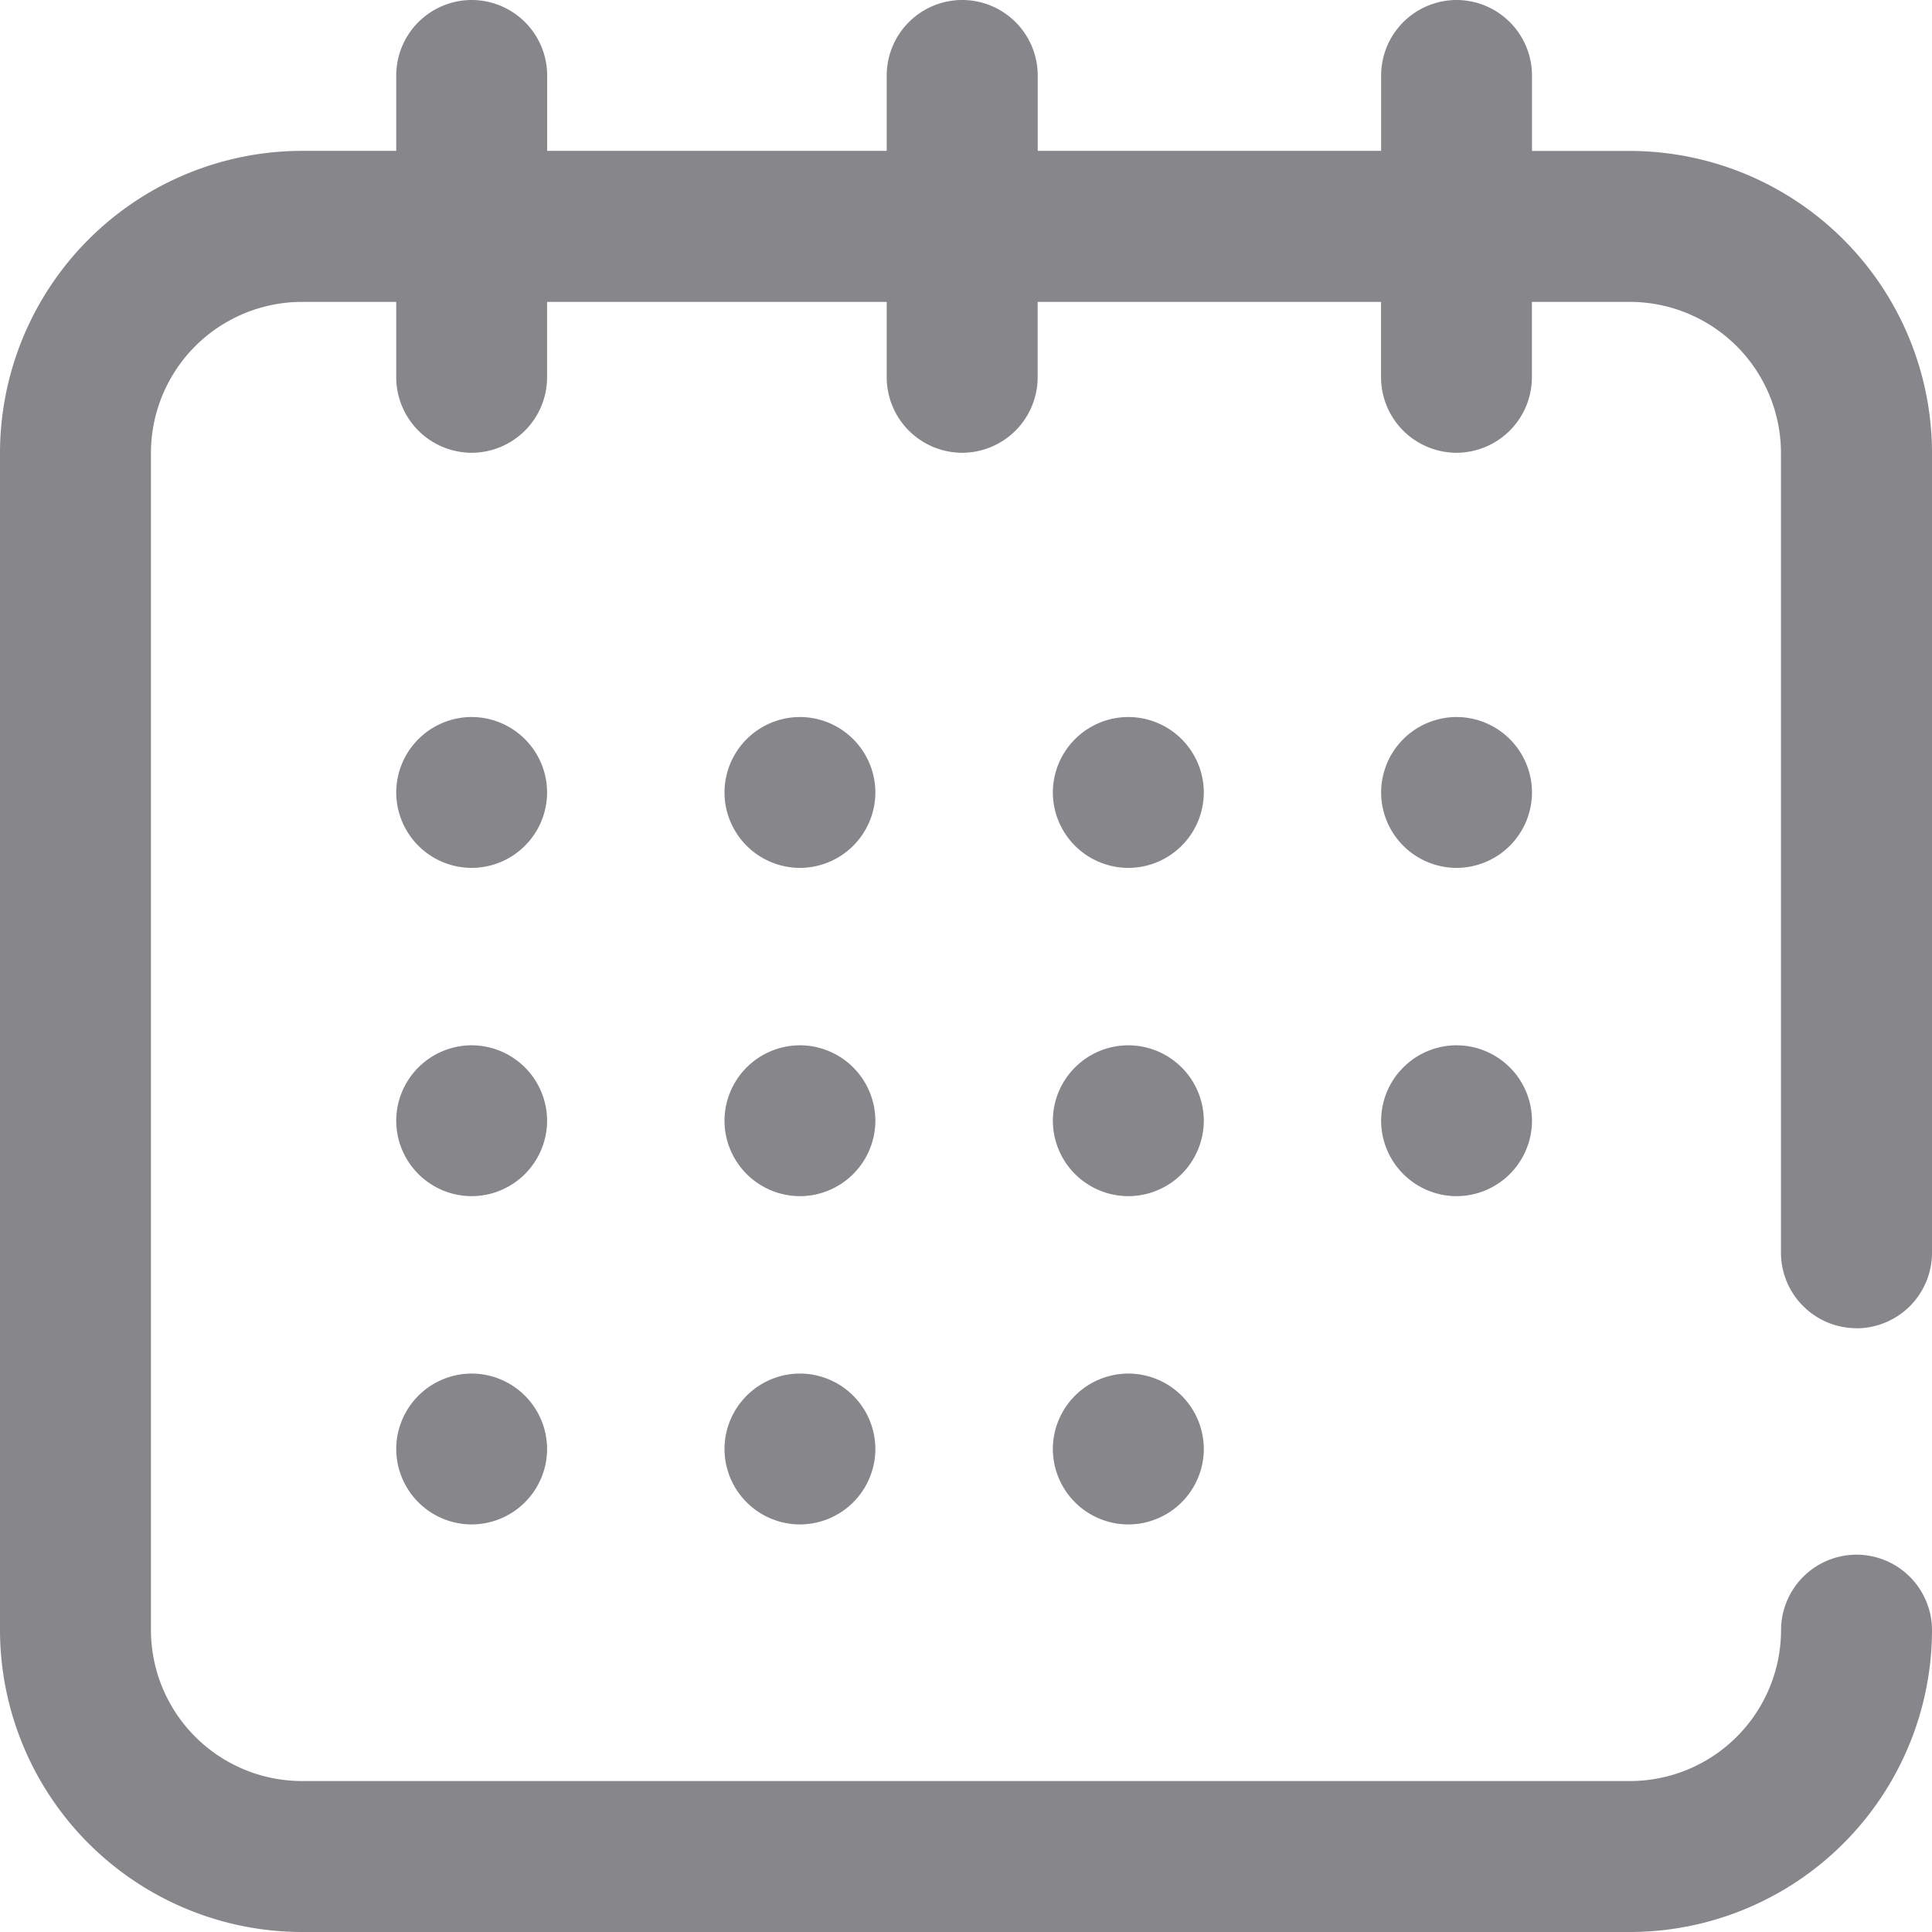<svg xmlns="http://www.w3.org/2000/svg" xmlns:xlink="http://www.w3.org/1999/xlink" width="23" fill="#86868B" height="23" xmlns:v="https://vecta.io/nano">
    <path d="M22.102 15.813a.9.9 0 0 0 .898-.898V5.391a3.6 3.6 0 0 0-3.594-3.594h-1.168V.898A.9.9 0 0 0 17.34 0a.9.9 0 0 0-.898.898v.898h-4.088V.898A.9.9 0 0 0 11.455 0a.9.9 0 0 0-.899.898v.898H6.514V.898A.9.9 0 0 0 5.615 0a.9.9 0 0 0-.898.898v.898H3.594A3.6 3.6 0 0 0 0 5.391v14.016A3.6 3.6 0 0 0 3.594 23h15.812A3.6 3.6 0 0 0 23 19.406a.9.9 0 0 0-.898-.898.9.9 0 0 0-.899.898 1.8 1.8 0 0 1-1.797 1.797H3.594a1.8 1.8 0 0 1-1.797-1.797V5.391a1.8 1.8 0 0 1 1.797-1.797h1.123v.898a.9.9 0 0 0 .898.898.9.9 0 0 0 .898-.898v-.898h4.043v.898a.9.9 0 0 0 .899.898.9.9 0 0 0 .898-.898v-.898h4.088v.898a.9.9 0 0 0 .898.898.9.9 0 0 0 .898-.898v-.898h1.168a1.8 1.8 0 0 1 1.797 1.797v9.523a.9.9 0 0 0 .899.898z"/>
    <use xlink:href="#B"/>
    <use xlink:href="#C"/>
    <use xlink:href="#B" x="11.725"/>
    <use xlink:href="#B" y="3.908"/>
    <use xlink:href="#B" y="7.816"/>
    <use xlink:href="#B" x="3.908"/>
    <use xlink:href="#B" x="3.908" y="3.908"/>
    <use xlink:href="#B" x="3.908" y="7.816"/>
    <use xlink:href="#C" y="3.908"/>
    <use xlink:href="#B" x="11.725" y="3.908"/>
    <use xlink:href="#C" y="7.816"/>
    <defs>
        <path id="B" d="M5.615 10.332a.9.9 0 0 0 .898-.898.9.9 0 0 0-.898-.898.9.9 0 0 0-.898.898.9.9 0 0 0 .898.898z"/>
        <path id="C" d="M13.432 10.332a.9.9 0 0 0 .899-.898.9.9 0 0 0-.899-.898.9.9 0 0 0-.898.898.9.9 0 0 0 .898.898z"/>
    </defs>
</svg>